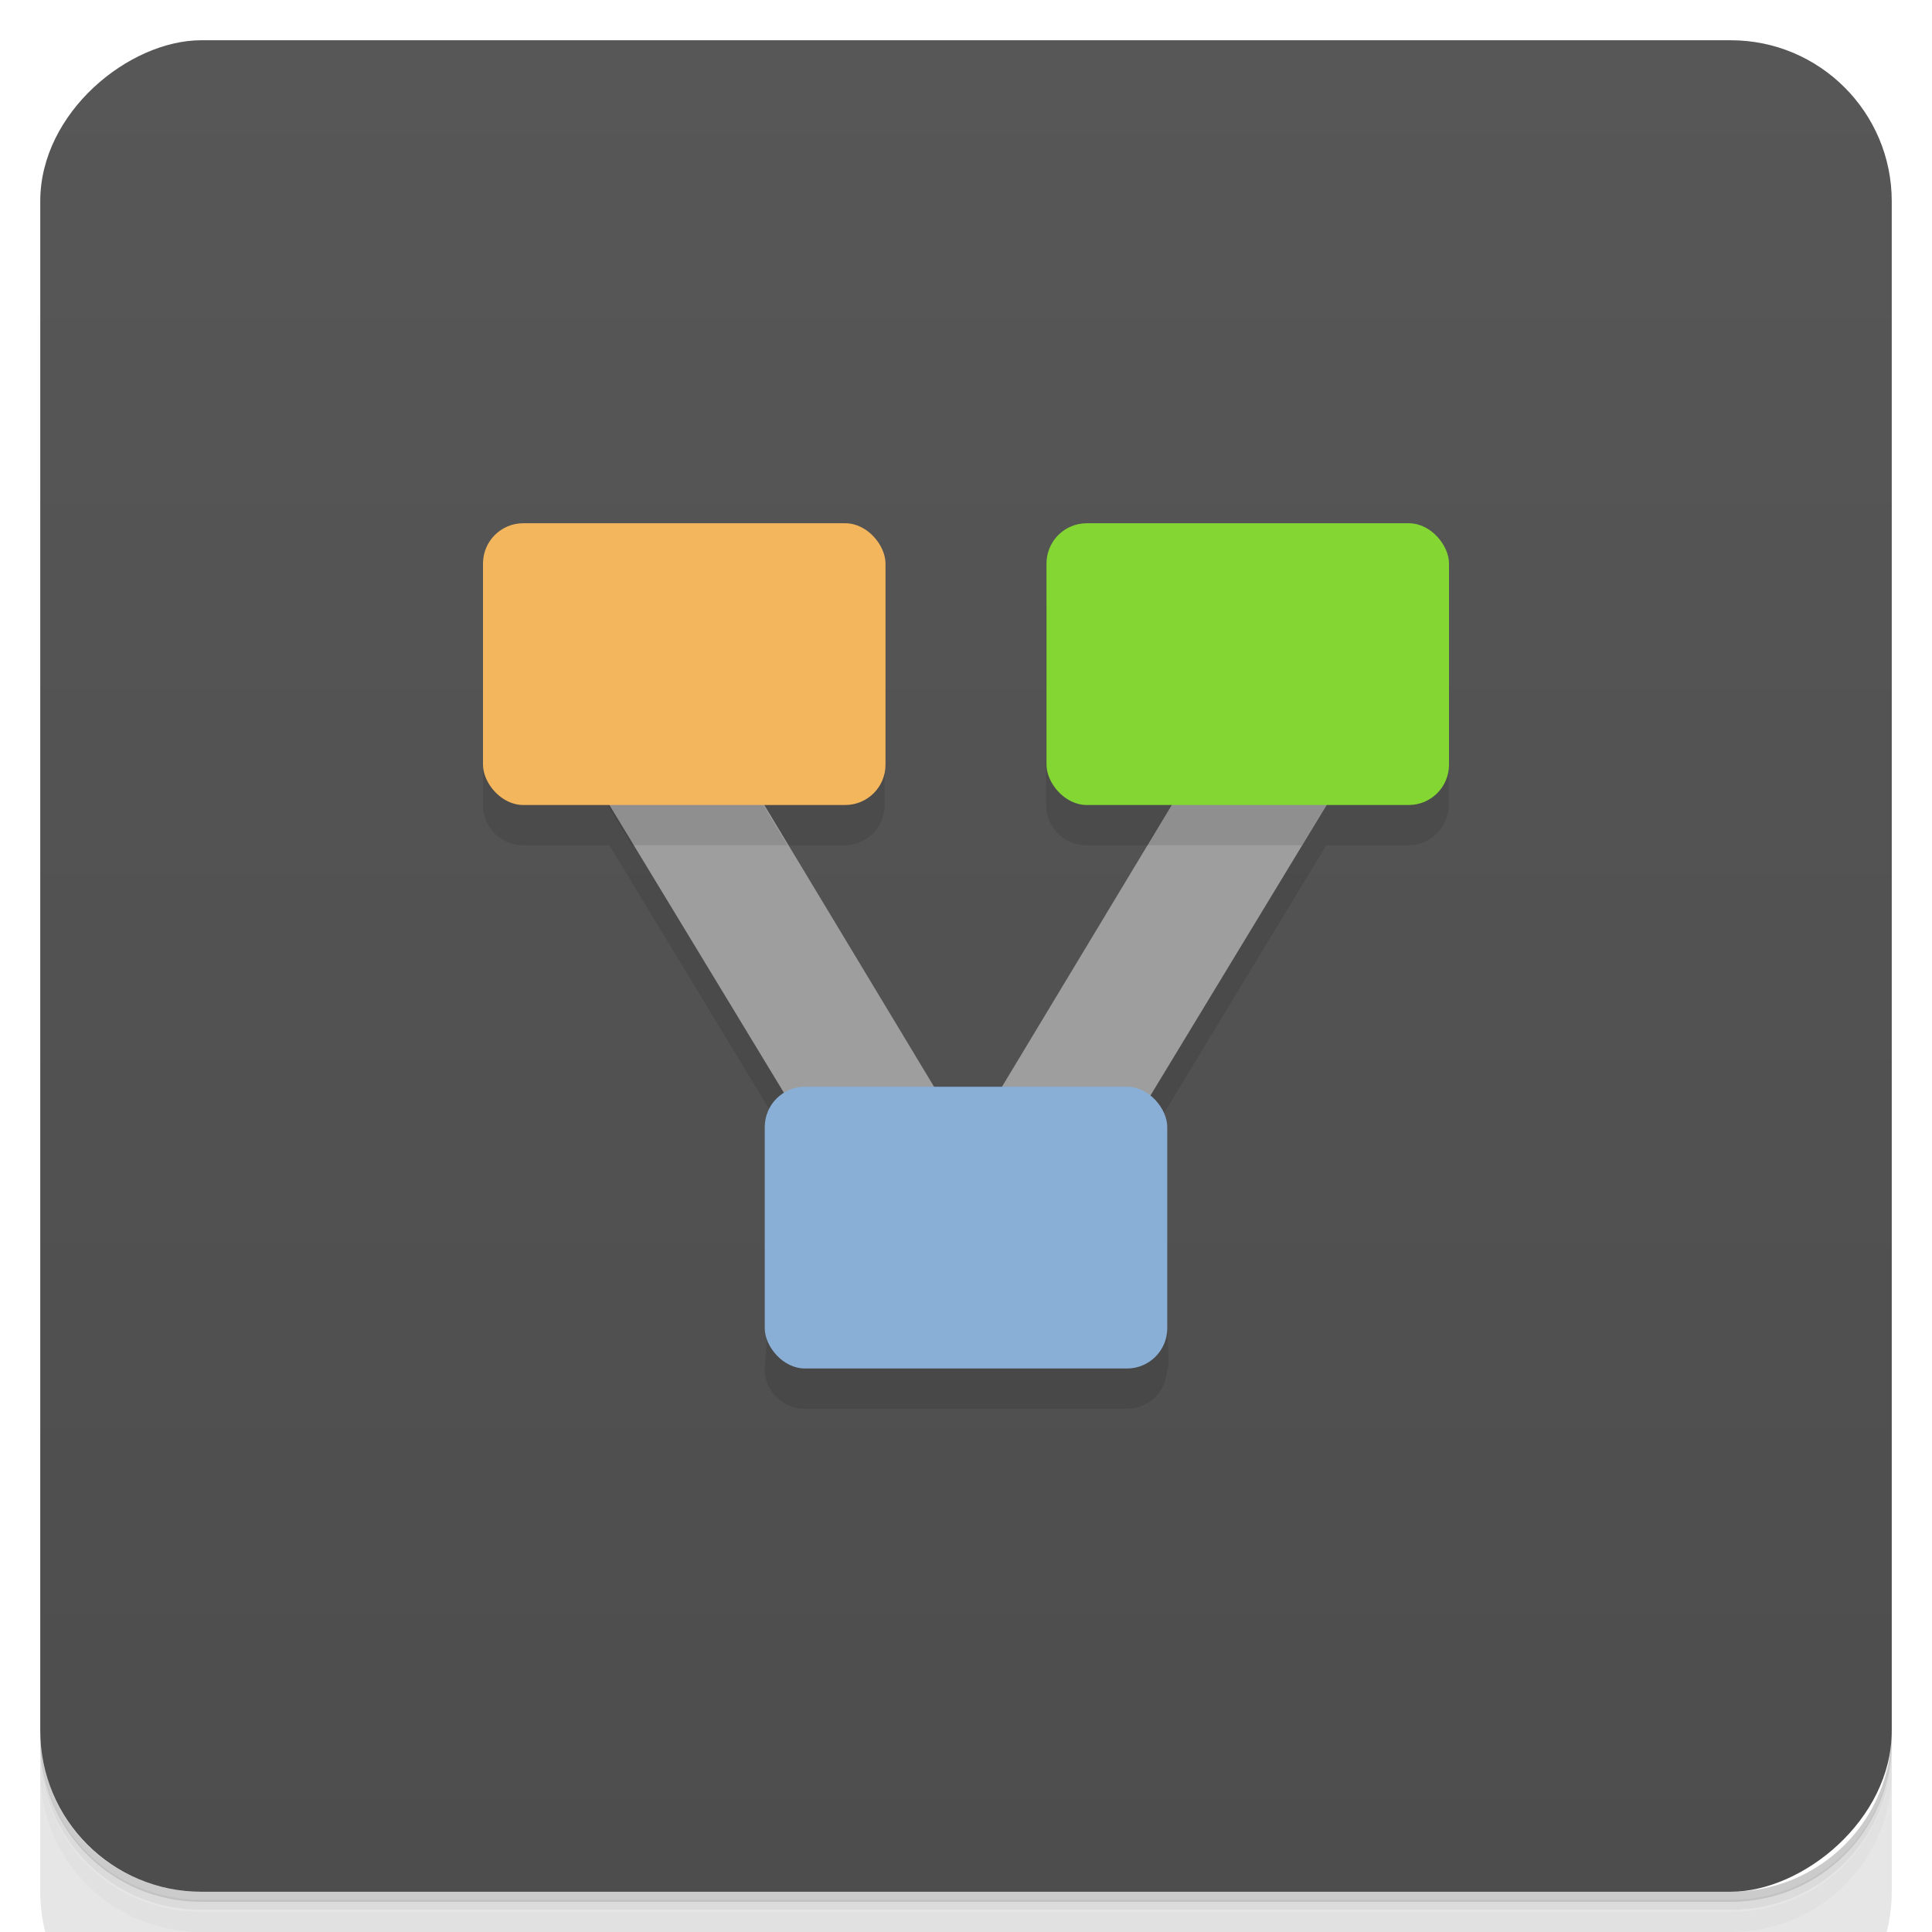 <svg version="1.1" viewBox="0 0 48 48" xmlns="http://www.w3.org/2000/svg">
 <defs>
  <linearGradient id="bg" x1="-47" x2="-1" gradientUnits="userSpaceOnUse">
   <stop style="stop-color:#4d4d4d" offset="0"/>
   <stop style="stop-color:#575757" offset="1"/>
  </linearGradient>
 </defs>
 <path d="m1 43v0.25c0 2.22 1.78 4 4 4h38c2.22 0 4-1.78 4-4v-0.25c0 2.22-1.78 4-4 4h-38c-2.22 0-4-1.78-4-4zm0 0.5v0.5c0 2.22 1.78 4 4 4h38c2.22 0 4-1.78 4-4v-0.5c0 2.22-1.78 4-4 4h-38c-2.22 0-4-1.78-4-4z" style="opacity:.02"/>
 <path d="m1 43.2v0.25c0 2.22 1.78 4 4 4h38c2.22 0 4-1.78 4-4v-0.25c0 2.22-1.78 4-4 4h-38c-2.22 0-4-1.78-4-4z" style="opacity:.05"/>
 <path d="m1 43v0.25c0 2.22 1.78 4 4 4h38c2.22 0 4-1.78 4-4v-0.25c0 2.22-1.78 4-4 4h-38c-2.22 0-4-1.78-4-4z" style="opacity:.1"/>
 <rect transform="rotate(-90)" x="-47" y="1" width="46" height="46" rx="4" style="fill:url(#bg)"/>
 <g transform="translate(0 -1e3)">
  <path d="m1 1043v4c0 2.22 1.78 4 4 4h38c2.22 0 4-1.78 4-4v-4c0 2.22-1.78 4-4 4h-38c-2.22 0-4-1.78-4-4z" style="opacity:.1"/>
 </g>
 <path d="m12 15v5c0 0.554 0.446 1 1 1h2.14l4.33 7.15-0.475 5.85c0 0.554 0.446 1 1 1h8c0.554 0 1-0.446 1-1 0.187 0.348-0.404-5.8-0.404-5.8l4.36-7.2h2.04c0.554 0 1-0.446 1-1v-5h-10v5c0 0.554 0.446 1 1 1h2.11l-4.22 7h-1.69l-4.22-7h2.01c0.554 0 1-0.446 1-1v-5z" style="opacity:.1"/>
 <path d="m17 16.7c-0.942 0.568-1.88 1.14-2.83 1.7l7.52 12.4 2.36-1.42 2.36 1.42 7.52-12.4c-0.942-0.568-1.88-1.14-2.83-1.7l-7.05 11.7-7.05-11.7z" style="fill:#9e9e9e"/>
 <rect x="12" y="13" width="10" height="7" rx="1" style="fill:#f4b65d"/>
 <rect x="26" y="13" width="10" height="7" rx="1" style="fill:#84d633"/>
 <rect x="19" y="27" width="10" height="7" rx="1" style="fill:#89afd7"/>
 <path d="m15.1 20 0.604 1h3.86l-0.605-1h-3.85zm14 0-0.604 1h3.85l0.604-1h-3.85z" style="opacity:.1"/>
</svg>
